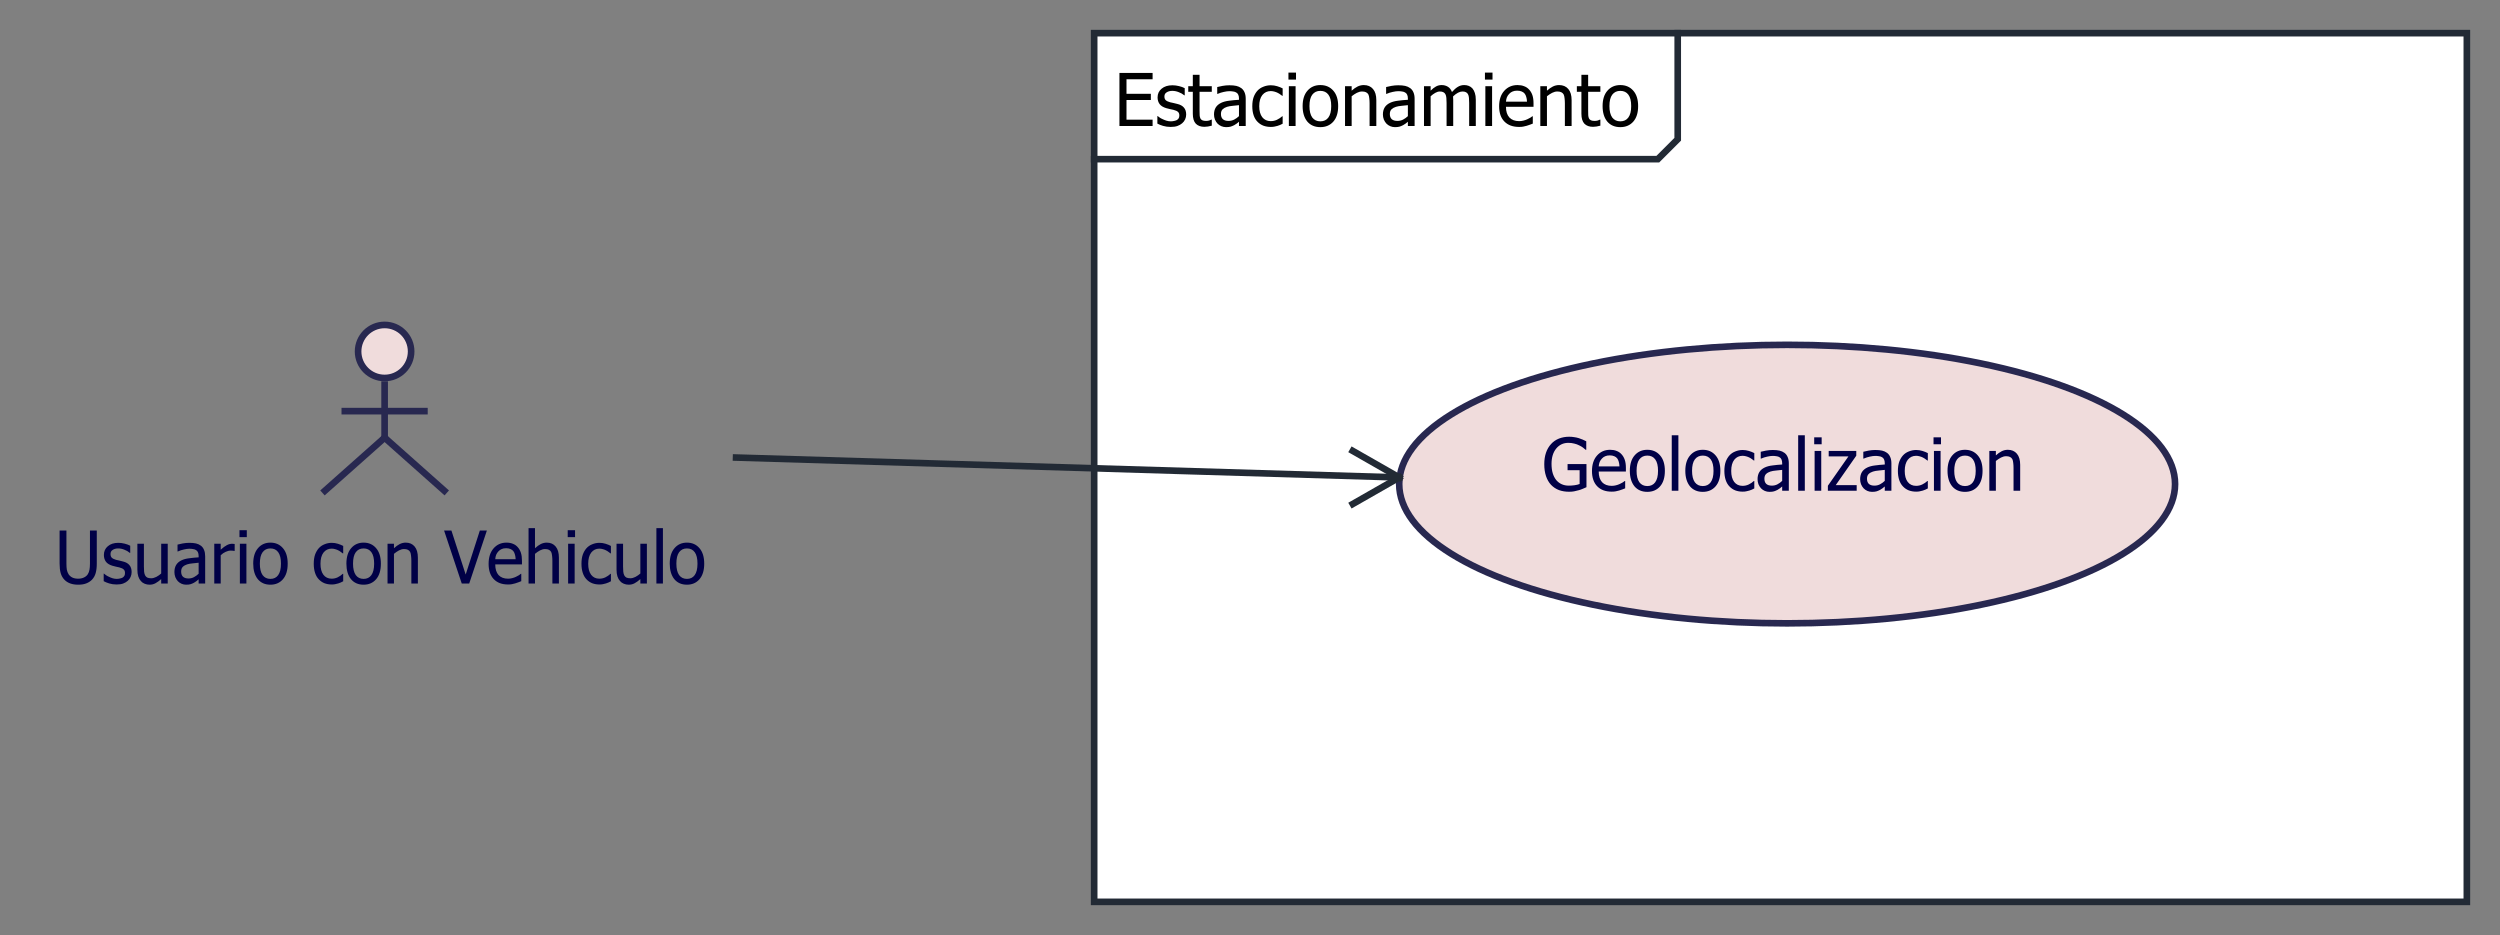 <?xml version="1.0" encoding="UTF-8"?>
<!DOCTYPE svg PUBLIC '-//W3C//DTD SVG 1.0//EN'
          'http://www.w3.org/TR/2001/REC-SVG-20010904/DTD/svg10.dtd'>
<svg style="stroke-dasharray:none; shape-rendering:auto; font-family:'Tahoma'; text-rendering:auto; fill-opacity:1; color-interpolation:auto; color-rendering:auto; font-size:8px; fill:black; stroke:black; image-rendering:auto; stroke-miterlimit:10; stroke-linecap:square; stroke-linejoin:miter; font-style:normal; stroke-width:1; stroke-dashoffset:0; font-weight:normal; stroke-opacity:1;" xmlns="http://www.w3.org/2000/svg" width="377" contentScriptType="text/ecmascript" preserveAspectRatio="xMidYMid meet" xmlns:xlink="http://www.w3.org/1999/xlink" zoomAndPan="magnify" version="1.0" contentStyleType="text/css" height="141"
><rect width="100%" height="100%" fill="#808080" stroke="none"/><!--Generated by the Batik Graphics2D SVG Generator--><defs id="genericDefs"
  /><g
  ><defs id="defs1"
    ><clipPath clipPathUnits="userSpaceOnUse" id="clipPath1"
      ><path d="M435 205 L812 205 L812 346 L435 346 L435 205 Z"
      /></clipPath
      ><clipPath clipPathUnits="userSpaceOnUse" id="clipPath2"
      ><path d="M448.316 205 L836.857 205 L836.857 346 L448.316 346 L448.316 205 Z"
      /></clipPath
      ><clipPath clipPathUnits="userSpaceOnUse" id="clipPath3"
      ><path d="M440.959 205 L823.123 205 L823.123 346 L440.959 346 L440.959 205 Z"
      /></clipPath
    ></defs
    ><g style="fill:rgb(240,220,220); font-size:11px; stroke:rgb(240,220,220);" transform="translate(-435,-205)"
    ><circle r="4" style="clip-path:url(#clipPath1); stroke:none;" cx="493" cy="258"
      /><circle style="fill:none; clip-path:url(#clipPath1); stroke:rgb(40,40,80);" r="4" cx="493" cy="258"
      /><line x1="493" x2="493" y1="263" style="clip-path:url(#clipPath1); fill:none; stroke:rgb(40,40,80);" y2="271"
      /><line x1="487" x2="499" y1="267" style="clip-path:url(#clipPath1); fill:none; stroke:rgb(40,40,80);" y2="267"
      /><line x1="493" x2="484" y1="271" style="clip-path:url(#clipPath1); fill:none; stroke:rgb(40,40,80);" y2="279"
      /><line x1="493" x2="502" y1="271" style="clip-path:url(#clipPath1); fill:none; stroke:rgb(40,40,80);" y2="279"
    /></g
    ><g style="fill:rgb(0,0,70); font-size:11px; stroke:rgb(0,0,70);" transform="matrix(0.97,0,0,1,-435,-205)"
    ><path d="M460.609 293.172 Q459.906 293.172 459.375 292.984 Q458.844 292.797 458.484 292.438 Q458.062 292.016 457.891 291.438 Q457.719 290.844 457.719 289.984 L457.719 285 L458.781 285 L458.781 289.984 Q458.781 290.547 458.844 290.922 Q458.922 291.297 459.125 291.609 Q459.344 291.922 459.703 292.094 Q460.078 292.266 460.609 292.266 Q461.109 292.266 461.484 292.094 Q461.875 291.922 462.094 291.609 Q462.297 291.297 462.359 290.938 Q462.438 290.562 462.438 290.016 L462.438 285 L463.5 285 L463.5 289.984 Q463.5 290.828 463.328 291.422 Q463.156 292.016 462.734 292.438 Q462.359 292.797 461.844 292.984 Q461.344 293.172 460.609 293.172 ZM466.573 293.141 Q465.963 293.141 465.432 292.984 Q464.917 292.828 464.573 292.641 L464.573 291.5 L464.62 291.5 Q464.76 291.609 464.932 291.734 Q465.104 291.859 465.401 291.984 Q465.651 292.109 465.963 292.203 Q466.276 292.297 466.604 292.297 Q466.838 292.297 467.12 292.234 Q467.401 292.172 467.526 292.094 Q467.713 291.969 467.792 291.828 Q467.885 291.688 467.885 291.406 Q467.885 291.047 467.682 290.875 Q467.495 290.688 466.995 290.562 Q466.792 290.516 466.479 290.453 Q466.167 290.391 465.917 290.312 Q465.229 290.109 464.917 289.703 Q464.604 289.281 464.604 288.688 Q464.604 287.875 465.213 287.375 Q465.823 286.859 466.838 286.859 Q467.338 286.859 467.838 286.984 Q468.354 287.109 468.698 287.297 L468.698 288.375 L468.635 288.375 Q468.26 288.062 467.776 287.891 Q467.307 287.703 466.823 287.703 Q466.323 287.703 465.979 287.922 Q465.635 288.125 465.635 288.547 Q465.635 288.922 465.838 289.109 Q466.042 289.297 466.495 289.422 Q466.713 289.469 466.995 289.531 Q467.276 289.594 467.573 289.672 Q468.245 289.828 468.573 290.219 Q468.917 290.609 468.917 291.266 Q468.917 291.656 468.76 292 Q468.604 292.344 468.307 292.594 Q467.995 292.859 467.588 293 Q467.182 293.141 466.573 293.141 ZM474.529 293 L473.513 293 L473.513 292.328 Q473.044 292.734 472.623 292.953 Q472.216 293.172 471.701 293.172 Q471.31 293.172 470.951 293.031 Q470.607 292.906 470.357 292.625 Q470.091 292.344 469.951 291.922 Q469.81 291.5 469.81 290.891 L469.81 287 L470.826 287 L470.826 290.422 Q470.826 290.891 470.857 291.203 Q470.888 291.516 471.013 291.766 Q471.138 291.984 471.341 292.094 Q471.56 292.203 471.966 292.203 Q472.326 292.203 472.748 292 Q473.169 291.781 473.513 291.484 L473.513 287 L474.529 287 L474.529 293 ZM479.334 291.516 L479.334 289.859 Q478.975 289.891 478.428 289.953 Q477.881 290 477.538 290.109 Q477.131 290.234 476.866 290.484 Q476.616 290.734 476.616 291.188 Q476.616 291.703 476.897 291.969 Q477.194 292.234 477.756 292.234 Q478.225 292.234 478.616 292.031 Q479.006 291.828 479.334 291.516 ZM479.334 292.359 Q479.209 292.453 479.006 292.625 Q478.803 292.781 478.616 292.875 Q478.334 293.016 478.084 293.094 Q477.834 293.172 477.381 293.172 Q477.022 293.172 476.678 293.031 Q476.35 292.891 476.1 292.641 Q475.866 292.391 475.709 292.031 Q475.569 291.656 475.569 291.266 Q475.569 290.641 475.834 290.203 Q476.1 289.766 476.663 289.5 Q477.163 289.266 477.85 289.188 Q478.538 289.094 479.334 289.047 L479.334 288.859 Q479.334 288.5 479.225 288.281 Q479.131 288.062 478.928 287.953 Q478.741 287.828 478.459 287.797 Q478.178 287.75 477.881 287.75 Q477.538 287.75 477.053 287.859 Q476.584 287.953 476.116 288.156 L476.053 288.156 L476.053 287.125 Q476.334 287.047 476.85 286.953 Q477.381 286.859 477.881 286.859 Q478.506 286.859 478.928 286.953 Q479.35 287.047 479.694 287.297 Q480.022 287.547 480.178 287.938 Q480.35 288.328 480.35 288.891 L480.35 293 L479.334 293 L479.334 292.359 ZM484.937 288.078 L484.89 288.078 Q484.78 288.047 484.64 288.047 Q484.515 288.031 484.343 288.031 Q483.937 288.031 483.53 288.219 Q483.124 288.391 482.765 288.734 L482.765 293 L481.765 293 L481.765 287 L482.765 287 L482.765 287.891 Q483.327 287.406 483.733 287.203 Q484.14 287 484.53 287 Q484.687 287 484.765 287.016 Q484.843 287.016 484.937 287.031 L484.937 288.078 ZM486.76 293 L485.744 293 L485.744 287 L486.76 287 L486.76 293 ZM486.822 286 L485.682 286 L485.682 284.953 L486.822 284.953 L486.822 286 ZM493.18 290 Q493.18 291.516 492.445 292.344 Q491.711 293.172 490.492 293.172 Q489.242 293.172 488.523 292.328 Q487.82 291.469 487.82 290 Q487.82 288.5 488.555 287.672 Q489.289 286.828 490.492 286.828 Q491.711 286.828 492.445 287.672 Q493.18 288.5 493.18 290 ZM492.133 290 Q492.133 288.844 491.711 288.281 Q491.289 287.703 490.492 287.703 Q489.711 287.703 489.273 288.281 Q488.852 288.844 488.852 290 Q488.852 291.125 489.273 291.719 Q489.711 292.297 490.492 292.297 Q491.273 292.297 491.695 291.734 Q492.133 291.156 492.133 290 ZM500.027 293.141 Q499.418 293.141 498.902 292.953 Q498.387 292.75 498.012 292.359 Q497.637 291.984 497.434 291.391 Q497.23 290.797 497.23 290.016 Q497.23 289.219 497.434 288.641 Q497.652 288.062 498.012 287.672 Q498.371 287.281 498.902 287.078 Q499.434 286.859 500.027 286.859 Q500.527 286.859 500.98 287 Q501.449 287.141 501.809 287.328 L501.809 288.453 L501.746 288.453 Q501.637 288.359 501.465 288.25 Q501.309 288.125 501.059 288 Q500.855 287.891 500.559 287.812 Q500.277 287.734 500.012 287.734 Q499.23 287.734 498.746 288.328 Q498.277 288.922 498.277 290.016 Q498.277 291.078 498.73 291.672 Q499.199 292.266 500.012 292.266 Q500.512 292.266 500.949 292.062 Q501.402 291.844 501.746 291.531 L501.809 291.531 L501.809 292.656 Q501.652 292.734 501.418 292.844 Q501.199 292.938 501.027 292.984 Q500.762 293.047 500.559 293.094 Q500.355 293.141 500.027 293.141 ZM507.666 290 Q507.666 291.516 506.931 292.344 Q506.197 293.172 504.978 293.172 Q503.728 293.172 503.009 292.328 Q502.306 291.469 502.306 290 Q502.306 288.5 503.041 287.672 Q503.775 286.828 504.978 286.828 Q506.197 286.828 506.931 287.672 Q507.666 288.5 507.666 290 ZM506.619 290 Q506.619 288.844 506.197 288.281 Q505.775 287.703 504.978 287.703 Q504.197 287.703 503.759 288.281 Q503.337 288.844 503.337 290 Q503.337 291.125 503.759 291.719 Q504.197 292.297 504.978 292.297 Q505.759 292.297 506.181 291.734 Q506.619 291.156 506.619 290 ZM513.419 293 L512.404 293 L512.404 289.578 Q512.404 289.172 512.357 288.812 Q512.326 288.453 512.216 288.234 Q512.091 288.016 511.857 287.906 Q511.638 287.797 511.263 287.797 Q510.888 287.797 510.482 288 Q510.091 288.203 509.701 288.516 L509.701 293 L508.701 293 L508.701 287 L509.701 287 L509.701 287.672 Q510.154 287.266 510.591 287.047 Q511.044 286.828 511.529 286.828 Q512.419 286.828 512.919 287.422 Q513.419 288 513.419 289.109 L513.419 293 ZM524.147 285 L521.397 293 L520.241 293 L517.491 285 L518.631 285 L520.85 291.641 L523.053 285 L524.147 285 ZM527.429 293.141 Q526.007 293.141 525.21 292.328 Q524.414 291.516 524.414 290.031 Q524.414 288.562 525.179 287.703 Q525.96 286.828 527.195 286.828 Q527.757 286.828 528.179 287 Q528.617 287.156 528.929 287.5 Q529.257 287.844 529.429 288.344 Q529.601 288.844 529.601 289.562 L529.601 290.109 L525.445 290.109 Q525.445 291.156 525.96 291.719 Q526.492 292.266 527.429 292.266 Q527.757 292.266 528.07 292.188 Q528.398 292.109 528.664 291.984 Q528.929 291.859 529.117 291.75 Q529.304 291.641 529.429 291.531 L529.492 291.531 L529.492 292.641 Q529.304 292.703 529.039 292.812 Q528.789 292.906 528.57 292.969 Q528.273 293.047 528.039 293.094 Q527.804 293.141 527.429 293.141 ZM528.617 289.328 Q528.601 288.922 528.507 288.625 Q528.429 288.328 528.273 288.125 Q528.101 287.906 527.82 287.797 Q527.539 287.672 527.132 287.672 Q526.726 287.672 526.445 287.797 Q526.164 287.906 525.945 288.141 Q525.71 288.375 525.585 288.672 Q525.476 288.953 525.445 289.328 L528.617 289.328 ZM535.344 293 L534.329 293 L534.329 289.578 Q534.329 289.172 534.282 288.812 Q534.25 288.453 534.141 288.234 Q534.016 288.016 533.782 287.906 Q533.563 287.797 533.188 287.797 Q532.813 287.797 532.407 288 Q532.016 288.203 531.625 288.516 L531.625 293 L530.625 293 L530.625 284.641 L531.625 284.641 L531.625 287.672 Q532.079 287.266 532.516 287.047 Q532.969 286.828 533.454 286.828 Q534.344 286.828 534.844 287.422 Q535.344 288 535.344 289.109 L535.344 293 ZM537.791 293 L536.775 293 L536.775 287 L537.791 287 L537.791 293 ZM537.853 286 L536.712 286 L536.712 284.953 L537.853 284.953 L537.853 286 ZM541.648 293.141 Q541.039 293.141 540.523 292.953 Q540.007 292.75 539.632 292.359 Q539.257 291.984 539.054 291.391 Q538.851 290.797 538.851 290.016 Q538.851 289.219 539.054 288.641 Q539.273 288.062 539.632 287.672 Q539.992 287.281 540.523 287.078 Q541.054 286.859 541.648 286.859 Q542.148 286.859 542.601 287 Q543.07 287.141 543.429 287.328 L543.429 288.453 L543.367 288.453 Q543.257 288.359 543.085 288.25 Q542.929 288.125 542.679 288 Q542.476 287.891 542.179 287.812 Q541.898 287.734 541.632 287.734 Q540.851 287.734 540.367 288.328 Q539.898 288.922 539.898 290.016 Q539.898 291.078 540.351 291.672 Q540.82 292.266 541.632 292.266 Q542.132 292.266 542.57 292.062 Q543.023 291.844 543.367 291.531 L543.429 291.531 L543.429 292.656 Q543.273 292.734 543.039 292.844 Q542.82 292.938 542.648 292.984 Q542.382 293.047 542.179 293.094 Q541.976 293.141 541.648 293.141 ZM549.021 293 L548.005 293 L548.005 292.328 Q547.536 292.734 547.114 292.953 Q546.708 293.172 546.192 293.172 Q545.802 293.172 545.442 293.031 Q545.099 292.906 544.849 292.625 Q544.583 292.344 544.442 291.922 Q544.302 291.5 544.302 290.891 L544.302 287 L545.317 287 L545.317 290.422 Q545.317 290.891 545.349 291.203 Q545.38 291.516 545.505 291.766 Q545.63 291.984 545.833 292.094 Q546.052 292.203 546.458 292.203 Q546.817 292.203 547.239 292 Q547.661 291.781 548.005 291.484 L548.005 287 L549.021 287 L549.021 293 ZM551.514 293 L550.498 293 L550.498 284.641 L551.514 284.641 L551.514 293 ZM557.934 290 Q557.934 291.516 557.199 292.344 Q556.465 293.172 555.246 293.172 Q553.996 293.172 553.277 292.328 Q552.574 291.469 552.574 290 Q552.574 288.5 553.309 287.672 Q554.043 286.828 555.246 286.828 Q556.465 286.828 557.199 287.672 Q557.934 288.5 557.934 290 ZM556.887 290 Q556.887 288.844 556.465 288.281 Q556.043 287.703 555.246 287.703 Q554.465 287.703 554.027 288.281 Q553.605 288.844 553.605 290 Q553.605 291.125 554.027 291.719 Q554.465 292.297 555.246 292.297 Q556.027 292.297 556.449 291.734 Q556.887 291.156 556.887 290 Z" style="stroke:none; clip-path:url(#clipPath2);"
    /></g
    ><g style="fill:white; font-size:11px; stroke:white;" transform="matrix(1,0,0,1,-435,-205)"
    ><rect x="600" y="210" width="207" style="clip-path:url(#clipPath1); stroke:none;" height="131"
    /></g
    ><g style="fill:rgb(34,42,53); font-size:11px; stroke:rgb(34,42,53);" transform="matrix(1,0,0,1,-435,-205)"
    ><rect x="600" y="210" width="207" style="fill:none; clip-path:url(#clipPath1);" height="131"
      /><path d="M600 229 L685 229 L688 226 L688 210" style="fill:none; clip-path:url(#clipPath1);"
      /><path d="M603.812 224 L603.812 216 L608.812 216 L608.812 216.953 L604.875 216.953 L604.875 219.141 L608.547 219.141 L608.547 220.078 L604.875 220.078 L604.875 223.047 L608.812 223.047 L608.812 224 L603.812 224 ZM611.531 224.141 Q610.921 224.141 610.39 223.984 Q609.875 223.828 609.531 223.641 L609.531 222.5 L609.578 222.5 Q609.718 222.609 609.89 222.734 Q610.062 222.859 610.359 222.984 Q610.609 223.109 610.921 223.203 Q611.234 223.297 611.562 223.297 Q611.796 223.297 612.078 223.234 Q612.359 223.172 612.484 223.094 Q612.671 222.969 612.75 222.828 Q612.843 222.688 612.843 222.406 Q612.843 222.047 612.64 221.875 Q612.453 221.688 611.953 221.562 Q611.75 221.516 611.437 221.453 Q611.125 221.391 610.875 221.312 Q610.187 221.109 609.875 220.703 Q609.562 220.281 609.562 219.688 Q609.562 218.875 610.171 218.375 Q610.781 217.859 611.796 217.859 Q612.296 217.859 612.796 217.984 Q613.312 218.109 613.656 218.297 L613.656 219.375 L613.593 219.375 Q613.218 219.062 612.734 218.891 Q612.265 218.703 611.781 218.703 Q611.281 218.703 610.937 218.922 Q610.593 219.125 610.593 219.547 Q610.593 219.922 610.796 220.109 Q611 220.297 611.453 220.422 Q611.671 220.469 611.953 220.531 Q612.234 220.594 612.531 220.672 Q613.203 220.828 613.531 221.219 Q613.875 221.609 613.875 222.266 Q613.875 222.656 613.718 223 Q613.562 223.344 613.265 223.594 Q612.953 223.859 612.546 224 Q612.14 224.141 611.531 224.141 ZM616.627 224.125 Q615.799 224.125 615.331 223.656 Q614.877 223.172 614.877 222.156 L614.877 218.844 L614.19 218.844 L614.19 218 L614.877 218 L614.877 216.281 L615.893 216.281 L615.893 218 L617.737 218 L617.737 218.844 L615.893 218.844 L615.893 221.688 Q615.893 222.141 615.909 222.391 Q615.924 222.641 616.018 222.859 Q616.112 223.047 616.315 223.141 Q616.518 223.234 616.877 223.234 Q617.127 223.234 617.346 223.172 Q617.581 223.094 617.69 223.031 L617.737 223.031 L617.737 223.953 Q617.456 224.031 617.159 224.078 Q616.877 224.125 616.627 224.125 ZM621.838 222.516 L621.838 220.859 Q621.479 220.891 620.932 220.953 Q620.385 221 620.041 221.109 Q619.635 221.234 619.369 221.484 Q619.119 221.734 619.119 222.188 Q619.119 222.703 619.4 222.969 Q619.697 223.234 620.26 223.234 Q620.729 223.234 621.119 223.031 Q621.51 222.828 621.838 222.516 ZM621.838 223.359 Q621.713 223.453 621.51 223.625 Q621.307 223.781 621.119 223.875 Q620.838 224.016 620.588 224.094 Q620.338 224.172 619.885 224.172 Q619.525 224.172 619.182 224.031 Q618.854 223.891 618.604 223.641 Q618.369 223.391 618.213 223.031 Q618.072 222.656 618.072 222.266 Q618.072 221.641 618.338 221.203 Q618.604 220.766 619.166 220.5 Q619.666 220.266 620.354 220.188 Q621.041 220.094 621.838 220.047 L621.838 219.859 Q621.838 219.5 621.729 219.281 Q621.635 219.062 621.432 218.953 Q621.244 218.828 620.963 218.797 Q620.682 218.75 620.385 218.75 Q620.041 218.75 619.557 218.859 Q619.088 218.953 618.619 219.156 L618.557 219.156 L618.557 218.125 Q618.838 218.047 619.354 217.953 Q619.885 217.859 620.385 217.859 Q621.01 217.859 621.432 217.953 Q621.854 218.047 622.197 218.297 Q622.525 218.547 622.682 218.938 Q622.854 219.328 622.854 219.891 L622.854 224 L621.838 224 L621.838 223.359 ZM626.643 224.141 Q626.034 224.141 625.518 223.953 Q625.002 223.75 624.627 223.359 Q624.252 222.984 624.049 222.391 Q623.846 221.797 623.846 221.016 Q623.846 220.219 624.049 219.641 Q624.268 219.062 624.627 218.672 Q624.987 218.281 625.518 218.078 Q626.049 217.859 626.643 217.859 Q627.143 217.859 627.596 218 Q628.065 218.141 628.424 218.328 L628.424 219.453 L628.362 219.453 Q628.252 219.359 628.081 219.25 Q627.924 219.125 627.674 219 Q627.471 218.891 627.174 218.812 Q626.893 218.734 626.627 218.734 Q625.846 218.734 625.362 219.328 Q624.893 219.922 624.893 221.016 Q624.893 222.078 625.346 222.672 Q625.815 223.266 626.627 223.266 Q627.127 223.266 627.565 223.062 Q628.018 222.844 628.362 222.531 L628.424 222.531 L628.424 223.656 Q628.268 223.734 628.034 223.844 Q627.815 223.938 627.643 223.984 Q627.377 224.047 627.174 224.094 Q626.971 224.141 626.643 224.141 ZM630.375 224 L629.359 224 L629.359 218 L630.375 218 L630.375 224 ZM630.438 217 L629.297 217 L629.297 215.953 L630.438 215.953 L630.438 217 ZM636.795 221 Q636.795 222.516 636.061 223.344 Q635.326 224.172 634.107 224.172 Q632.857 224.172 632.139 223.328 Q631.436 222.469 631.436 221 Q631.436 219.5 632.17 218.672 Q632.904 217.828 634.107 217.828 Q635.326 217.828 636.061 218.672 Q636.795 219.5 636.795 221 ZM635.748 221 Q635.748 219.844 635.326 219.281 Q634.904 218.703 634.107 218.703 Q633.326 218.703 632.889 219.281 Q632.467 219.844 632.467 221 Q632.467 222.125 632.889 222.719 Q633.326 223.297 634.107 223.297 Q634.889 223.297 635.311 222.734 Q635.748 222.156 635.748 221 ZM642.549 224 L641.533 224 L641.533 220.578 Q641.533 220.172 641.486 219.812 Q641.455 219.453 641.346 219.234 Q641.221 219.016 640.986 218.906 Q640.768 218.797 640.393 218.797 Q640.018 218.797 639.611 219 Q639.221 219.203 638.83 219.516 L638.83 224 L637.83 224 L637.83 218 L638.83 218 L638.83 218.672 Q639.283 218.266 639.721 218.047 Q640.174 217.828 640.658 217.828 Q641.549 217.828 642.049 218.422 Q642.549 219 642.549 220.109 L642.549 224 ZM647.308 222.516 L647.308 220.859 Q646.948 220.891 646.401 220.953 Q645.854 221 645.511 221.109 Q645.104 221.234 644.839 221.484 Q644.589 221.734 644.589 222.188 Q644.589 222.703 644.87 222.969 Q645.167 223.234 645.729 223.234 Q646.198 223.234 646.589 223.031 Q646.979 222.828 647.308 222.516 ZM647.308 223.359 Q647.183 223.453 646.979 223.625 Q646.776 223.781 646.589 223.875 Q646.308 224.016 646.058 224.094 Q645.808 224.172 645.354 224.172 Q644.995 224.172 644.651 224.031 Q644.323 223.891 644.073 223.641 Q643.839 223.391 643.683 223.031 Q643.542 222.656 643.542 222.266 Q643.542 221.641 643.808 221.203 Q644.073 220.766 644.636 220.5 Q645.136 220.266 645.823 220.188 Q646.511 220.094 647.308 220.047 L647.308 219.859 Q647.308 219.5 647.198 219.281 Q647.104 219.062 646.901 218.953 Q646.714 218.828 646.433 218.797 Q646.151 218.75 645.854 218.75 Q645.511 218.75 645.026 218.859 Q644.558 218.953 644.089 219.156 L644.026 219.156 L644.026 218.125 Q644.308 218.047 644.823 217.953 Q645.354 217.859 645.854 217.859 Q646.479 217.859 646.901 217.953 Q647.323 218.047 647.667 218.297 Q647.995 218.547 648.151 218.938 Q648.323 219.328 648.323 219.891 L648.323 224 L647.308 224 L647.308 223.359 ZM656.55 224 L656.55 220.531 Q656.55 220.109 656.519 219.766 Q656.488 219.406 656.378 219.219 Q656.269 219 656.066 218.906 Q655.878 218.797 655.535 218.797 Q655.222 218.797 654.863 218.984 Q654.503 219.172 654.128 219.531 Q654.128 219.625 654.128 219.75 Q654.144 219.875 654.144 220.047 L654.144 224 L653.144 224 L653.144 220.531 Q653.144 220.109 653.113 219.766 Q653.082 219.406 652.972 219.219 Q652.863 219 652.66 218.906 Q652.472 218.797 652.128 218.797 Q651.8 218.797 651.441 219 Q651.082 219.203 650.738 219.516 L650.738 224 L649.738 224 L649.738 218 L650.738 218 L650.738 218.672 Q651.144 218.266 651.535 218.047 Q651.925 217.828 652.394 217.828 Q652.925 217.828 653.332 218.078 Q653.738 218.312 653.957 218.875 Q654.41 218.359 654.847 218.094 Q655.285 217.828 655.8 217.828 Q656.175 217.828 656.488 217.953 Q656.816 218.078 657.05 218.344 Q657.285 218.625 657.41 219.031 Q657.55 219.438 657.55 220.047 L657.55 224 L656.55 224 ZM660.007 224 L658.992 224 L658.992 218 L660.007 218 L660.007 224 ZM660.07 217 L658.929 217 L658.929 215.953 L660.07 215.953 L660.07 217 ZM664.083 224.141 Q662.662 224.141 661.865 223.328 Q661.068 222.516 661.068 221.031 Q661.068 219.562 661.833 218.703 Q662.615 217.828 663.849 217.828 Q664.412 217.828 664.833 218 Q665.271 218.156 665.583 218.5 Q665.912 218.844 666.083 219.344 Q666.255 219.844 666.255 220.562 L666.255 221.109 L662.099 221.109 Q662.099 222.156 662.615 222.719 Q663.146 223.266 664.083 223.266 Q664.412 223.266 664.724 223.188 Q665.052 223.109 665.318 222.984 Q665.583 222.859 665.771 222.75 Q665.958 222.641 666.083 222.531 L666.146 222.531 L666.146 223.641 Q665.958 223.703 665.693 223.812 Q665.443 223.906 665.224 223.969 Q664.927 224.047 664.693 224.094 Q664.458 224.141 664.083 224.141 ZM665.271 220.328 Q665.255 219.922 665.162 219.625 Q665.083 219.328 664.927 219.125 Q664.755 218.906 664.474 218.797 Q664.193 218.672 663.787 218.672 Q663.38 218.672 663.099 218.797 Q662.818 218.906 662.599 219.141 Q662.365 219.375 662.24 219.672 Q662.13 219.953 662.099 220.328 L665.271 220.328 ZM671.999 224 L670.983 224 L670.983 220.578 Q670.983 220.172 670.936 219.812 Q670.905 219.453 670.795 219.234 Q670.67 219.016 670.436 218.906 Q670.217 218.797 669.842 218.797 Q669.467 218.797 669.061 219 Q668.67 219.203 668.28 219.516 L668.28 224 L667.28 224 L667.28 218 L668.28 218 L668.28 218.672 Q668.733 218.266 669.17 218.047 Q669.624 217.828 670.108 217.828 Q670.999 217.828 671.499 218.422 Q671.999 219 671.999 220.109 L671.999 224 ZM675.226 224.125 Q674.398 224.125 673.929 223.656 Q673.476 223.172 673.476 222.156 L673.476 218.844 L672.789 218.844 L672.789 218 L673.476 218 L673.476 216.281 L674.492 216.281 L674.492 218 L676.335 218 L676.335 218.844 L674.492 218.844 L674.492 221.688 Q674.492 222.141 674.507 222.391 Q674.523 222.641 674.617 222.859 Q674.71 223.047 674.914 223.141 Q675.117 223.234 675.476 223.234 Q675.726 223.234 675.945 223.172 Q676.179 223.094 676.289 223.031 L676.335 223.031 L676.335 223.953 Q676.054 224.031 675.757 224.078 Q675.476 224.125 675.226 224.125 ZM682.03 221 Q682.03 222.516 681.296 223.344 Q680.562 224.172 679.343 224.172 Q678.093 224.172 677.374 223.328 Q676.671 222.469 676.671 221 Q676.671 219.5 677.405 218.672 Q678.14 217.828 679.343 217.828 Q680.562 217.828 681.296 218.672 Q682.03 219.5 682.03 221 ZM680.983 221 Q680.983 219.844 680.562 219.281 Q680.14 218.703 679.343 218.703 Q678.562 218.703 678.124 219.281 Q677.702 219.844 677.702 221 Q677.702 222.125 678.124 222.719 Q678.562 223.297 679.343 223.297 Q680.124 223.297 680.546 222.734 Q680.983 222.156 680.983 221 Z" style="fill:black; clip-path:url(#clipPath1); stroke:none;"
      /><ellipse style="clip-path:url(#clipPath1); fill:rgb(240,220,220); stroke:none;" rx="58.5" cx="704.5" ry="21" cy="278"
      /><ellipse style="clip-path:url(#clipPath1); fill:none; stroke:rgb(40,40,80);" rx="58.5" cx="704.5" ry="21" cy="278"
    /></g
    ><g style="fill:rgb(0,0,70); font-size:11px; stroke:rgb(0,0,70);" transform="matrix(0.986,0,0,1,-435,-205)"
    ><path d="M681.156 279.156 Q680.312 279.156 679.609 278.906 Q678.906 278.641 678.391 278.109 Q677.891 277.578 677.625 276.797 Q677.359 276.016 677.359 275 Q677.359 274.031 677.625 273.266 Q677.891 272.5 678.406 271.953 Q678.891 271.422 679.594 271.141 Q680.312 270.859 681.172 270.859 Q681.578 270.859 681.938 270.922 Q682.312 270.969 682.656 271.078 Q682.922 271.156 683.25 271.297 Q683.578 271.438 683.781 271.547 L683.781 272.828 L683.688 272.828 Q683.5 272.656 683.281 272.5 Q683.062 272.328 682.688 272.156 Q682.359 271.984 681.938 271.891 Q681.516 271.781 681.047 271.781 Q679.891 271.781 679.172 272.656 Q678.469 273.516 678.469 274.953 Q678.469 275.766 678.656 276.375 Q678.844 276.969 679.188 277.391 Q679.531 277.797 680.016 278.016 Q680.5 278.234 681.109 278.234 Q681.562 278.234 682 278.172 Q682.453 278.109 682.766 277.984 L682.766 275.906 L680.922 275.906 L680.922 274.984 L683.812 274.984 L683.812 278.469 Q683.609 278.562 683.266 278.703 Q682.938 278.844 682.641 278.922 Q682.25 279.031 681.922 279.094 Q681.609 279.156 681.156 279.156 ZM687.67 279.141 Q686.249 279.141 685.452 278.328 Q684.655 277.516 684.655 276.031 Q684.655 274.562 685.42 273.703 Q686.202 272.828 687.436 272.828 Q687.999 272.828 688.42 273 Q688.858 273.156 689.17 273.5 Q689.499 273.844 689.67 274.344 Q689.842 274.844 689.842 275.562 L689.842 276.109 L685.686 276.109 Q685.686 277.156 686.202 277.719 Q686.733 278.266 687.67 278.266 Q687.999 278.266 688.311 278.188 Q688.639 278.109 688.905 277.984 Q689.17 277.859 689.358 277.75 Q689.545 277.641 689.67 277.531 L689.733 277.531 L689.733 278.641 Q689.545 278.703 689.28 278.812 Q689.03 278.906 688.811 278.969 Q688.514 279.047 688.28 279.094 Q688.045 279.141 687.67 279.141 ZM688.858 275.328 Q688.842 274.922 688.749 274.625 Q688.67 274.328 688.514 274.125 Q688.342 273.906 688.061 273.797 Q687.78 273.672 687.374 273.672 Q686.967 273.672 686.686 273.797 Q686.405 273.906 686.186 274.141 Q685.952 274.375 685.827 274.672 Q685.717 274.953 685.686 275.328 L688.858 275.328 ZM695.804 276 Q695.804 277.516 695.07 278.344 Q694.335 279.172 693.117 279.172 Q691.867 279.172 691.148 278.328 Q690.445 277.469 690.445 276 Q690.445 274.5 691.179 273.672 Q691.914 272.828 693.117 272.828 Q694.335 272.828 695.07 273.672 Q695.804 274.5 695.804 276 ZM694.757 276 Q694.757 274.844 694.335 274.281 Q693.914 273.703 693.117 273.703 Q692.335 273.703 691.898 274.281 Q691.476 274.844 691.476 276 Q691.476 277.125 691.898 277.719 Q692.335 278.297 693.117 278.297 Q693.898 278.297 694.32 277.734 Q694.757 277.156 694.757 276 ZM697.871 279 L696.855 279 L696.855 270.641 L697.871 270.641 L697.871 279 ZM704.291 276 Q704.291 277.516 703.556 278.344 Q702.822 279.172 701.603 279.172 Q700.353 279.172 699.634 278.328 Q698.931 277.469 698.931 276 Q698.931 274.5 699.666 273.672 Q700.4 272.828 701.603 272.828 Q702.822 272.828 703.556 273.672 Q704.291 274.5 704.291 276 ZM703.244 276 Q703.244 274.844 702.822 274.281 Q702.4 273.703 701.603 273.703 Q700.822 273.703 700.384 274.281 Q699.962 274.844 699.962 276 Q699.962 277.125 700.384 277.719 Q700.822 278.297 701.603 278.297 Q702.384 278.297 702.806 277.734 Q703.244 277.156 703.244 276 ZM707.701 279.141 Q707.091 279.141 706.576 278.953 Q706.06 278.75 705.685 278.359 Q705.31 277.984 705.107 277.391 Q704.904 276.797 704.904 276.016 Q704.904 275.219 705.107 274.641 Q705.326 274.062 705.685 273.672 Q706.044 273.281 706.576 273.078 Q707.107 272.859 707.701 272.859 Q708.201 272.859 708.654 273 Q709.123 273.141 709.482 273.328 L709.482 274.453 L709.419 274.453 Q709.31 274.359 709.138 274.25 Q708.982 274.125 708.732 274 Q708.529 273.891 708.232 273.812 Q707.951 273.734 707.685 273.734 Q706.904 273.734 706.419 274.328 Q705.951 274.922 705.951 276.016 Q705.951 277.078 706.404 277.672 Q706.873 278.266 707.685 278.266 Q708.185 278.266 708.623 278.062 Q709.076 277.844 709.419 277.531 L709.482 277.531 L709.482 278.656 Q709.326 278.734 709.091 278.844 Q708.873 278.938 708.701 278.984 Q708.435 279.047 708.232 279.094 Q708.029 279.141 707.701 279.141 ZM713.745 277.516 L713.745 275.859 Q713.386 275.891 712.839 275.953 Q712.292 276 711.948 276.109 Q711.542 276.234 711.276 276.484 Q711.026 276.734 711.026 277.188 Q711.026 277.703 711.308 277.969 Q711.604 278.234 712.167 278.234 Q712.636 278.234 713.026 278.031 Q713.417 277.828 713.745 277.516 ZM713.745 278.359 Q713.62 278.453 713.417 278.625 Q713.214 278.781 713.026 278.875 Q712.745 279.016 712.495 279.094 Q712.245 279.172 711.792 279.172 Q711.433 279.172 711.089 279.031 Q710.761 278.891 710.511 278.641 Q710.276 278.391 710.12 278.031 Q709.979 277.656 709.979 277.266 Q709.979 276.641 710.245 276.203 Q710.511 275.766 711.073 275.5 Q711.573 275.266 712.261 275.188 Q712.948 275.094 713.745 275.047 L713.745 274.859 Q713.745 274.5 713.636 274.281 Q713.542 274.062 713.339 273.953 Q713.151 273.828 712.87 273.797 Q712.589 273.75 712.292 273.75 Q711.948 273.75 711.464 273.859 Q710.995 273.953 710.526 274.156 L710.464 274.156 L710.464 273.125 Q710.745 273.047 711.261 272.953 Q711.792 272.859 712.292 272.859 Q712.917 272.859 713.339 272.953 Q713.761 273.047 714.104 273.297 Q714.433 273.547 714.589 273.938 Q714.761 274.328 714.761 274.891 L714.761 279 L713.745 279 L713.745 278.359 ZM717.207 279 L716.191 279 L716.191 270.641 L717.207 270.641 L717.207 279 ZM719.72 279 L718.705 279 L718.705 273 L719.72 273 L719.72 279 ZM719.783 272 L718.642 272 L718.642 270.953 L719.783 270.953 L719.783 272 ZM725.14 279 L720.734 279 L720.734 278.25 L723.875 273.828 L720.859 273.828 L720.859 273 L725.078 273 L725.078 273.719 L721.937 278.156 L725.14 278.156 L725.14 279 ZM729.434 277.516 L729.434 275.859 Q729.075 275.891 728.528 275.953 Q727.981 276 727.637 276.109 Q727.231 276.234 726.965 276.484 Q726.715 276.734 726.715 277.188 Q726.715 277.703 726.997 277.969 Q727.293 278.234 727.856 278.234 Q728.325 278.234 728.715 278.031 Q729.106 277.828 729.434 277.516 ZM729.434 278.359 Q729.309 278.453 729.106 278.625 Q728.903 278.781 728.715 278.875 Q728.434 279.016 728.184 279.094 Q727.934 279.172 727.481 279.172 Q727.122 279.172 726.778 279.031 Q726.45 278.891 726.2 278.641 Q725.965 278.391 725.809 278.031 Q725.668 277.656 725.668 277.266 Q725.668 276.641 725.934 276.203 Q726.2 275.766 726.762 275.5 Q727.262 275.266 727.95 275.188 Q728.637 275.094 729.434 275.047 L729.434 274.859 Q729.434 274.5 729.325 274.281 Q729.231 274.062 729.028 273.953 Q728.84 273.828 728.559 273.797 Q728.278 273.75 727.981 273.75 Q727.637 273.75 727.153 273.859 Q726.684 273.953 726.215 274.156 L726.153 274.156 L726.153 273.125 Q726.434 273.047 726.95 272.953 Q727.481 272.859 727.981 272.859 Q728.606 272.859 729.028 272.953 Q729.45 273.047 729.793 273.297 Q730.122 273.547 730.278 273.938 Q730.45 274.328 730.45 274.891 L730.45 279 L729.434 279 L729.434 278.359 ZM734.239 279.141 Q733.63 279.141 733.114 278.953 Q732.599 278.75 732.224 278.359 Q731.849 277.984 731.646 277.391 Q731.442 276.797 731.442 276.016 Q731.442 275.219 731.646 274.641 Q731.864 274.062 732.224 273.672 Q732.583 273.281 733.114 273.078 Q733.646 272.859 734.239 272.859 Q734.739 272.859 735.192 273 Q735.661 273.141 736.021 273.328 L736.021 274.453 L735.958 274.453 Q735.849 274.359 735.677 274.25 Q735.521 274.125 735.271 274 Q735.067 273.891 734.771 273.812 Q734.489 273.734 734.224 273.734 Q733.442 273.734 732.958 274.328 Q732.489 274.922 732.489 276.016 Q732.489 277.078 732.942 277.672 Q733.411 278.266 734.224 278.266 Q734.724 278.266 735.161 278.062 Q735.614 277.844 735.958 277.531 L736.021 277.531 L736.021 278.656 Q735.864 278.734 735.63 278.844 Q735.411 278.938 735.239 278.984 Q734.974 279.047 734.771 279.094 Q734.567 279.141 734.239 279.141 ZM737.971 279 L736.956 279 L736.956 273 L737.971 273 L737.971 279 ZM738.034 272 L736.893 272 L736.893 270.953 L738.034 270.953 L738.034 272 ZM744.391 276 Q744.391 277.516 743.657 278.344 Q742.922 279.172 741.704 279.172 Q740.454 279.172 739.735 278.328 Q739.032 277.469 739.032 276 Q739.032 274.5 739.766 273.672 Q740.5 272.828 741.704 272.828 Q742.922 272.828 743.657 273.672 Q744.391 274.5 744.391 276 ZM743.344 276 Q743.344 274.844 742.922 274.281 Q742.5 273.703 741.704 273.703 Q740.922 273.703 740.485 274.281 Q740.063 274.844 740.063 276 Q740.063 277.125 740.485 277.719 Q740.922 278.297 741.704 278.297 Q742.485 278.297 742.907 277.734 Q743.344 277.156 743.344 276 ZM750.145 279 L749.129 279 L749.129 275.578 Q749.129 275.172 749.083 274.812 Q749.051 274.453 748.942 274.234 Q748.817 274.016 748.583 273.906 Q748.364 273.797 747.989 273.797 Q747.614 273.797 747.208 274 Q746.817 274.203 746.426 274.516 L746.426 279 L745.426 279 L745.426 273 L746.426 273 L746.426 273.672 Q746.879 273.266 747.317 273.047 Q747.77 272.828 748.254 272.828 Q749.145 272.828 749.645 273.422 Q750.145 274 750.145 275.109 L750.145 279 Z" style="stroke:none; clip-path:url(#clipPath3);"
    /></g
    ><g style="fill:rgb(34,42,53); font-size:11px; stroke:rgb(34,42,53);" transform="matrix(1,0,0,1,-435,-205)"
    ><line x1="546" x2="646" y1="274" style="fill:none; clip-path:url(#clipPath1);" y2="277"
      /><line x1="646" x2="639" y1="277" style="fill:none; clip-path:url(#clipPath1);" y2="273"
      /><line x1="646" x2="639" y1="277" style="fill:none; clip-path:url(#clipPath1);" y2="281"
    /></g
  ></g
></svg
>
